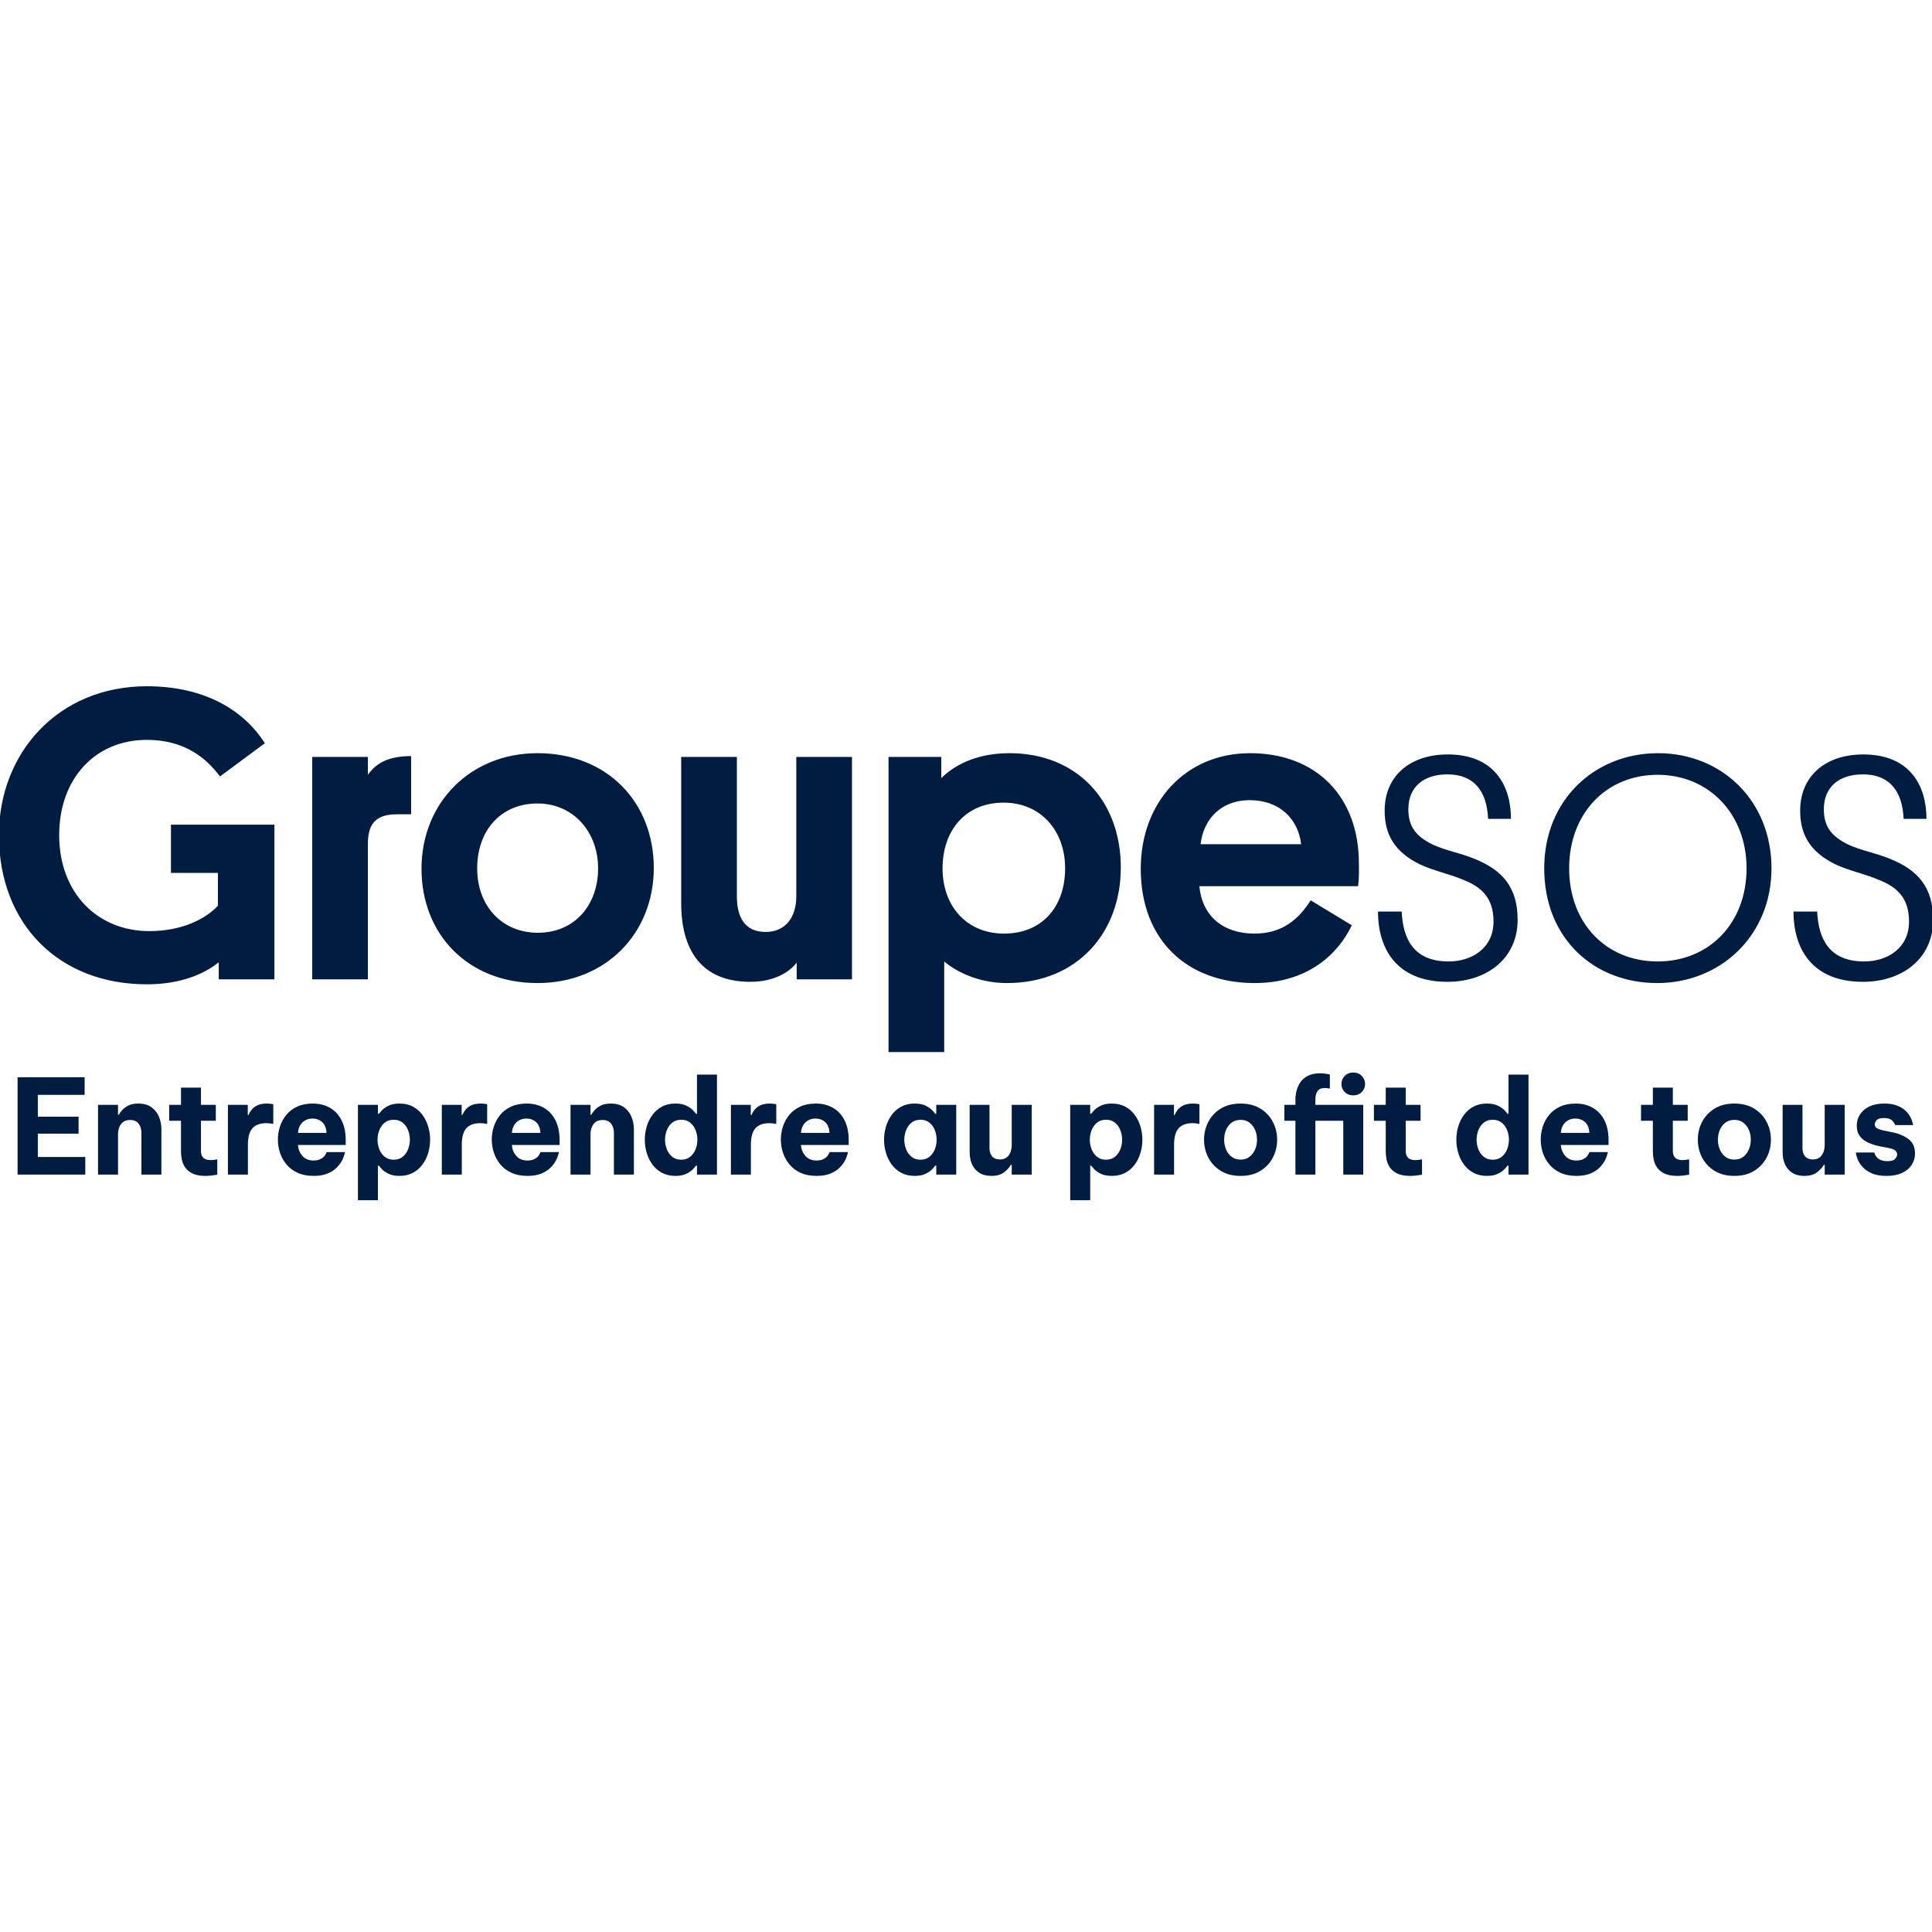 <svg xmlns="http://www.w3.org/2000/svg" xmlns:xlink="http://www.w3.org/1999/xlink" width="1080" zoomAndPan="magnify" viewBox="0 0 810 810" height="1080" preserveAspectRatio="xMidYMid meet" version="1.0"><rect x="-81" width="972" fill="#ffffff" y="-81" height="972" fill-opacity="1"/><rect x="-81" width="972" fill="#ffffff" y="-81" height="972" fill-opacity="1"/><path fill="#001d41" d="M 35.754 492.449 L 35.754 485.062 L 15.859 485.062 L 15.859 475.297 L 32.945 475.297 L 32.945 468.184 L 15.859 468.184 L 15.859 459.031 L 35.48 459.031 L 35.48 451.645 L 7.371 451.645 L 7.371 492.449 Z M 49.48 492.449 L 49.48 475.629 C 49.48 474.605 49.645 473.625 49.973 472.703 C 50.305 471.789 50.836 471.035 51.57 470.445 C 52.305 469.859 53.301 469.566 54.551 469.566 C 56.207 469.566 57.406 470.098 58.164 471.16 C 58.918 472.227 59.293 473.457 59.293 474.859 L 59.293 492.449 L 67.668 492.449 L 67.668 473.426 C 67.668 471.625 67.34 469.902 66.672 468.266 C 66.016 466.633 64.969 465.289 63.535 464.238 C 62.102 463.191 60.242 462.672 57.969 462.672 C 56.273 462.672 54.891 462.945 53.805 463.5 C 52.723 464.051 51.859 464.691 51.219 465.426 C 50.574 466.16 50.086 466.824 49.754 467.414 L 49.48 467.414 L 49.48 463.219 L 41.102 463.219 L 41.102 492.449 Z M 91.094 492.504 L 91.094 486.051 C 89.992 486.27 89.109 486.383 88.445 486.383 C 86.938 486.383 85.863 486.051 85.223 485.387 C 84.578 484.727 84.254 483.789 84.254 482.574 L 84.254 469.891 L 90.484 469.891 L 90.484 463.219 L 84.254 463.219 L 84.254 456 L 75.883 456 L 75.883 463.219 L 70.922 463.219 L 70.922 469.891 L 75.883 469.891 L 75.883 482.797 C 75.883 483.789 75.992 484.875 76.211 486.051 C 76.434 487.23 76.891 488.34 77.586 489.391 C 78.289 490.438 79.316 491.301 80.68 491.98 C 82.035 492.66 83.855 493 86.133 493 C 87.453 493 89.109 492.832 91.094 492.504 M 103.934 492.449 L 103.934 479.926 C 103.934 476.73 104.578 474.426 105.863 473.008 C 107.148 471.594 109.094 470.887 111.707 470.887 C 112.551 470.887 113.508 470.996 114.574 471.211 L 114.574 462.945 C 113.613 462.762 112.734 462.672 111.926 462.672 C 110.309 462.672 108.988 462.91 107.957 463.387 C 106.93 463.863 106.117 464.473 105.535 465.207 C 104.945 465.941 104.488 466.695 104.152 467.469 L 103.879 467.469 L 103.879 463.219 L 95.555 463.219 L 95.555 492.449 Z M 137.336 492.008 C 138.918 491.344 140.191 490.516 141.168 489.527 C 142.141 488.531 142.883 487.539 143.398 486.551 C 143.914 485.555 144.336 484.379 144.668 483.016 L 136.949 483.016 C 136.652 483.75 136.309 484.348 135.898 484.809 C 135.5 485.273 134.938 485.672 134.223 486.02 C 133.504 486.375 132.578 486.551 131.441 486.551 C 129.457 486.551 127.902 485.906 126.781 484.617 C 125.656 483.328 125.043 481.801 124.934 480.039 L 144.941 480.039 L 144.941 478 C 144.941 474.727 144.355 471.945 143.18 469.645 C 142.004 467.344 140.375 465.613 138.301 464.438 C 136.223 463.258 133.844 462.672 131.164 462.672 C 128.625 462.672 126.43 463.102 124.574 463.965 C 122.723 464.824 121.199 465.996 120 467.469 C 118.809 468.941 117.926 470.566 117.359 472.352 C 116.785 474.133 116.504 475.945 116.504 477.777 C 116.504 479.691 116.805 481.547 117.41 483.352 C 118.016 485.148 118.926 486.777 120.137 488.227 C 121.352 489.684 122.895 490.84 124.77 491.699 C 126.645 492.562 128.867 493 131.441 493 C 133.789 493 135.758 492.668 137.336 492.008 M 126.863 470.527 C 128.004 469.48 129.379 468.957 130.996 468.957 C 132.613 468.957 133.973 469.453 135.078 470.445 C 136.18 471.438 136.781 472.945 136.895 474.965 L 124.934 474.965 C 125.082 473.055 125.727 471.578 126.863 470.527 M 158.445 503.199 L 158.445 488.695 L 158.832 488.695 C 159.016 488.953 159.43 489.434 160.074 490.133 C 160.715 490.832 161.645 491.48 162.855 492.086 C 164.066 492.691 165.613 493 167.48 493 C 169.652 493 171.539 492.562 173.133 491.699 C 174.734 490.84 176.062 489.684 177.129 488.227 C 178.195 486.777 178.996 485.148 179.531 483.352 C 180.059 481.547 180.328 479.707 180.328 477.836 C 180.328 475.961 180.059 474.125 179.531 472.32 C 178.996 470.523 178.195 468.895 177.129 467.441 C 176.062 465.988 174.734 464.824 173.133 463.965 C 171.539 463.102 169.652 462.672 167.48 462.672 C 165.613 462.672 164.066 462.973 162.855 463.582 C 161.645 464.188 160.715 464.84 160.074 465.543 C 159.43 466.234 159.016 466.715 158.832 466.969 L 158.445 466.969 L 158.445 463.219 L 150.066 463.219 L 150.066 503.199 Z M 159.023 473.863 C 159.52 472.574 160.273 471.52 161.285 470.691 C 162.297 469.867 163.555 469.453 165.062 469.453 C 166.566 469.453 167.824 469.867 168.836 470.691 C 169.848 471.52 170.602 472.574 171.094 473.863 C 171.59 475.152 171.84 476.477 171.84 477.836 C 171.84 479.195 171.59 480.516 171.094 481.801 C 170.602 483.09 169.848 484.152 168.836 484.973 C 167.824 485.801 166.566 486.215 165.062 486.215 C 163.555 486.215 162.297 485.801 161.285 484.973 C 160.273 484.152 159.52 483.09 159.023 481.801 C 158.527 480.516 158.281 479.195 158.281 477.836 C 158.281 476.477 158.527 475.152 159.023 473.863 M 193.613 492.449 L 193.613 479.926 C 193.613 476.73 194.254 474.426 195.543 473.008 C 196.828 471.594 198.773 470.887 201.383 470.887 C 202.227 470.887 203.184 470.996 204.25 471.211 L 204.25 462.945 C 203.293 462.762 202.41 462.672 201.605 462.672 C 199.988 462.672 198.66 462.91 197.633 463.387 C 196.605 463.863 195.797 464.473 195.211 465.207 C 194.625 465.941 194.16 466.695 193.828 467.469 L 193.555 467.469 L 193.555 463.219 L 185.23 463.219 L 185.23 492.449 Z M 227.012 492.008 C 228.59 491.344 229.867 490.516 230.844 489.527 C 231.816 488.531 232.562 487.539 233.074 486.551 C 233.59 485.555 234.012 484.379 234.34 483.016 L 226.625 483.016 C 226.332 483.75 225.98 484.348 225.578 484.809 C 225.172 485.273 224.613 485.672 223.898 486.02 C 223.18 486.375 222.25 486.551 221.113 486.551 C 219.129 486.551 217.578 485.906 216.457 484.617 C 215.336 483.328 214.719 481.801 214.609 480.039 L 234.617 480.039 L 234.617 478 C 234.617 474.727 234.027 471.945 232.859 469.645 C 231.68 467.344 230.051 465.613 227.977 464.438 C 225.898 463.258 223.516 462.672 220.84 462.672 C 218.305 462.672 216.109 463.102 214.25 463.965 C 212.395 464.824 210.871 465.996 209.68 467.469 C 208.484 468.941 207.605 470.566 207.027 472.352 C 206.461 474.133 206.176 475.945 206.176 477.777 C 206.176 479.691 206.48 481.547 207.09 483.352 C 207.695 485.148 208.602 486.777 209.812 488.227 C 211.031 489.684 212.57 490.84 214.445 491.699 C 216.32 492.562 218.543 493 221.113 493 C 223.465 493 225.43 492.668 227.012 492.008 M 216.539 470.527 C 217.676 469.48 219.059 468.957 220.672 468.957 C 222.289 468.957 223.645 469.453 224.75 470.445 C 225.855 471.438 226.461 472.945 226.57 474.965 L 214.609 474.965 C 214.758 473.055 215.402 471.578 216.539 470.527 M 247.574 492.449 L 247.574 475.629 C 247.574 474.605 247.738 473.625 248.066 472.703 C 248.395 471.789 248.93 471.035 249.664 470.445 C 250.398 469.859 251.391 469.566 252.645 469.566 C 254.293 469.566 255.496 470.098 256.25 471.16 C 257.004 472.227 257.387 473.457 257.387 474.859 L 257.387 492.449 L 265.758 492.449 L 265.758 473.426 C 265.758 471.625 265.43 469.902 264.766 468.266 C 264.105 466.633 263.055 465.289 261.625 464.238 C 260.191 463.191 258.336 462.672 256.059 462.672 C 254.367 462.672 252.98 462.945 251.895 463.5 C 250.816 464.051 249.945 464.691 249.309 465.426 C 248.664 466.16 248.176 466.824 247.848 467.414 L 247.574 467.414 L 247.574 463.219 L 239.195 463.219 L 239.195 492.449 Z M 287.805 492.086 C 289.02 491.48 289.945 490.832 290.586 490.133 C 291.23 489.434 291.629 488.953 291.773 488.695 L 292.215 488.695 L 292.215 492.449 L 300.594 492.449 L 300.594 450.539 L 292.215 450.539 L 292.215 466.969 L 291.773 466.969 C 291.629 466.715 291.23 466.234 290.586 465.543 C 289.945 464.84 289.02 464.188 287.805 463.582 C 286.594 462.973 285.051 462.672 283.18 462.672 C 281.008 462.672 279.125 463.102 277.527 463.965 C 275.926 464.824 274.598 465.988 273.531 467.441 C 272.465 468.895 271.664 470.523 271.129 472.32 C 270.602 474.125 270.336 475.961 270.336 477.836 C 270.336 479.707 270.602 481.547 271.129 483.352 C 271.664 485.148 272.465 486.777 273.531 488.227 C 274.598 489.684 275.926 490.84 277.527 491.699 C 279.125 492.562 281.008 493 283.18 493 C 285.051 493 286.594 492.691 287.805 492.086 M 281.828 484.973 C 280.816 484.152 280.062 483.09 279.566 481.801 C 279.07 480.516 278.824 479.195 278.824 477.836 C 278.824 476.477 279.07 475.152 279.566 473.863 C 280.062 472.574 280.816 471.52 281.828 470.691 C 282.836 469.867 284.094 469.453 285.602 469.453 C 287.109 469.453 288.367 469.867 289.375 470.691 C 290.391 471.52 291.141 472.574 291.637 473.863 C 292.133 475.152 292.383 476.477 292.383 477.836 C 292.383 479.195 292.133 480.516 291.637 481.801 C 291.141 483.09 290.391 484.152 289.375 484.973 C 288.367 485.801 287.109 486.215 285.602 486.215 C 284.094 486.215 282.836 485.801 281.828 484.973 M 314.812 492.449 L 314.812 479.926 C 314.812 476.73 315.457 474.426 316.746 473.008 C 318.027 471.594 319.973 470.887 322.586 470.887 C 323.43 470.887 324.387 470.996 325.453 471.211 L 325.453 462.945 C 324.496 462.762 323.613 462.672 322.805 462.672 C 321.188 462.672 319.867 462.91 318.836 463.387 C 317.809 463.863 317 464.473 316.41 465.207 C 315.824 465.941 315.363 466.695 315.035 467.469 L 314.758 467.469 L 314.758 463.219 L 306.438 463.219 L 306.438 492.449 Z M 348.219 492.008 C 349.789 491.344 351.07 490.516 352.047 489.527 C 353.02 488.531 353.762 487.539 354.277 486.551 C 354.793 485.555 355.215 484.379 355.543 483.016 L 347.828 483.016 C 347.535 483.75 347.184 484.348 346.785 484.809 C 346.375 485.273 345.816 485.672 345.102 486.02 C 344.383 486.375 343.453 486.551 342.316 486.551 C 340.336 486.551 338.781 485.906 337.66 484.617 C 336.539 483.328 335.922 481.801 335.812 480.039 L 355.82 480.039 L 355.82 478 C 355.82 474.727 355.23 471.945 354.059 469.645 C 352.883 467.344 351.258 465.613 349.18 464.438 C 347.102 463.258 344.723 462.672 342.043 462.672 C 339.508 462.672 337.312 463.102 335.457 463.965 C 333.598 464.824 332.07 465.996 330.883 467.469 C 329.684 468.941 328.809 470.566 328.234 472.352 C 327.664 474.133 327.383 475.945 327.383 477.777 C 327.383 479.691 327.684 481.547 328.289 483.352 C 328.895 485.148 329.805 486.777 331.016 488.227 C 332.23 489.684 333.773 490.84 335.648 491.699 C 337.523 492.562 339.746 493 342.316 493 C 344.668 493 346.637 492.668 348.219 492.008 M 337.742 470.527 C 338.879 469.48 340.262 468.957 341.875 468.957 C 343.488 468.957 344.852 469.453 345.953 470.445 C 347.055 471.438 347.664 472.945 347.773 474.965 L 335.812 474.965 C 335.957 473.055 336.602 471.578 337.742 470.527 M 377.844 463.965 C 376.242 464.824 374.906 465.988 373.848 467.441 C 372.781 468.895 371.98 470.523 371.445 472.32 C 370.914 474.125 370.645 475.961 370.645 477.836 C 370.645 479.707 370.914 481.547 371.445 483.352 C 371.98 485.148 372.781 486.777 373.848 488.227 C 374.906 489.684 376.242 490.84 377.844 491.699 C 379.438 492.562 381.32 493 383.488 493 C 385.363 493 386.91 492.691 388.121 492.086 C 389.328 491.48 390.258 490.832 390.902 490.133 C 391.547 489.434 391.941 488.953 392.086 488.695 L 392.531 488.695 L 392.531 492.449 L 400.906 492.449 L 400.906 463.219 L 392.531 463.219 L 392.531 466.969 L 392.086 466.969 C 391.941 466.715 391.547 466.234 390.902 465.543 C 390.258 464.84 389.328 464.188 388.121 463.582 C 386.91 462.973 385.363 462.672 383.488 462.672 C 381.32 462.672 379.438 463.102 377.844 463.965 M 389.691 470.691 C 390.699 471.52 391.453 472.574 391.949 473.863 C 392.445 475.152 392.695 476.477 392.695 477.836 C 392.695 479.195 392.445 480.516 391.949 481.801 C 391.453 483.09 390.699 484.152 389.691 484.973 C 388.68 485.801 387.422 486.215 385.914 486.215 C 384.406 486.215 383.152 485.801 382.137 484.973 C 381.129 484.152 380.375 483.09 379.879 481.801 C 379.383 480.516 379.133 479.195 379.133 477.836 C 379.133 476.477 379.383 475.152 379.879 473.863 C 380.375 472.574 381.129 471.52 382.137 470.691 C 383.152 469.867 384.406 469.453 385.914 469.453 C 387.422 469.453 388.68 469.867 389.691 470.691 M 420.941 491.508 C 422.246 490.516 423.211 489.449 423.832 488.312 L 424.164 488.312 L 424.164 492.449 L 432.543 492.449 L 432.543 463.219 L 424.164 463.219 L 424.164 480.039 C 424.164 481.066 424 482.043 423.668 482.961 C 423.34 483.879 422.816 484.637 422.098 485.223 C 421.383 485.816 420.418 486.109 419.203 486.109 C 417.773 486.109 416.688 485.672 415.953 484.809 C 415.219 483.945 414.852 482.816 414.852 481.418 L 414.852 463.219 L 406.531 463.219 L 406.531 483.07 C 406.531 484.945 406.859 486.629 407.52 488.121 C 408.18 489.609 409.18 490.793 410.523 491.672 C 411.867 492.555 413.562 493 415.625 493 C 417.863 493 419.637 492.504 420.941 491.508 M 457.074 503.199 L 457.074 488.695 L 457.453 488.695 C 457.641 488.953 458.051 489.434 458.695 490.133 C 459.34 490.832 460.266 491.48 461.477 492.086 C 462.691 492.691 464.234 493 466.109 493 C 468.277 493 470.16 492.562 471.762 491.699 C 473.355 490.84 474.691 489.684 475.758 488.227 C 476.82 486.777 477.621 485.148 478.152 483.352 C 478.684 481.547 478.949 479.707 478.949 477.836 C 478.949 475.961 478.684 474.125 478.152 472.32 C 477.621 470.523 476.82 468.895 475.758 467.441 C 474.691 465.988 473.355 464.824 471.762 463.965 C 470.16 463.102 468.277 462.672 466.109 462.672 C 464.234 462.672 462.691 462.973 461.477 463.582 C 460.266 464.188 459.34 464.84 458.695 465.543 C 458.051 466.234 457.641 466.715 457.453 466.969 L 457.07 466.969 L 457.07 463.219 L 448.695 463.219 L 448.695 503.199 Z M 457.648 473.863 C 458.145 472.574 458.898 471.52 459.91 470.691 C 460.922 469.867 462.18 469.453 463.68 469.453 C 465.191 469.453 466.449 469.867 467.461 470.691 C 468.469 471.52 469.223 472.574 469.719 473.863 C 470.219 475.152 470.461 476.477 470.461 477.836 C 470.461 479.195 470.219 480.516 469.719 481.801 C 469.223 483.09 468.469 484.152 467.461 484.973 C 466.449 485.801 465.191 486.215 463.68 486.215 C 462.18 486.215 460.922 485.801 459.91 484.973 C 458.898 484.152 458.145 483.09 457.648 481.801 C 457.156 480.516 456.906 479.195 456.906 477.836 C 456.906 476.477 457.156 475.152 457.648 473.863 M 492.234 492.449 L 492.234 479.926 C 492.234 476.73 492.879 474.426 494.16 473.008 C 495.449 471.594 497.398 470.887 500.004 470.887 C 500.852 470.887 501.809 470.996 502.871 471.211 L 502.871 462.945 C 501.914 462.762 501.035 462.672 500.23 462.672 C 498.609 462.672 497.289 462.91 496.258 463.387 C 495.23 463.863 494.422 464.473 493.832 465.207 C 493.246 465.941 492.789 466.695 492.457 467.469 L 492.18 467.469 L 492.18 463.219 L 483.859 463.219 L 483.859 492.449 Z M 528.449 490.875 C 530.727 489.461 532.465 487.605 533.656 485.309 C 534.848 483.008 535.445 480.516 535.445 477.836 C 535.445 475.152 534.848 472.66 533.656 470.363 C 532.465 468.066 530.727 466.211 528.449 464.793 C 526.172 463.379 523.395 462.672 520.125 462.672 C 516.855 462.672 514.078 463.379 511.801 464.793 C 509.523 466.211 507.785 468.066 506.594 470.363 C 505.398 472.66 504.801 475.152 504.801 477.836 C 504.801 480.516 505.398 483.008 506.594 485.309 C 507.785 487.605 509.523 489.461 511.801 490.875 C 514.078 492.293 516.855 493 520.125 493 C 523.395 493 526.172 492.293 528.449 490.875 M 516.375 485 C 515.348 484.23 514.566 483.211 514.035 481.938 C 513.504 480.676 513.234 479.305 513.234 477.836 C 513.234 476.328 513.504 474.945 514.035 473.699 C 514.566 472.449 515.348 471.438 516.375 470.664 C 517.406 469.891 518.656 469.508 520.125 469.508 C 521.594 469.508 522.832 469.891 523.844 470.664 C 524.855 471.438 525.637 472.449 526.188 473.699 C 526.738 474.945 527.016 476.328 527.016 477.836 C 527.016 479.305 526.738 480.676 526.188 481.938 C 525.637 483.211 524.855 484.23 523.844 485 C 522.832 485.777 521.594 486.164 520.125 486.164 C 518.656 486.164 517.406 485.777 516.375 485 M 570.914 457.848 C 571.852 456.906 572.32 455.797 572.32 454.512 C 572.32 453.152 571.852 452 570.914 451.062 C 569.98 450.125 568.793 449.656 567.359 449.656 C 565.926 449.656 564.742 450.125 563.805 451.062 C 562.867 452 562.402 453.152 562.402 454.512 C 562.402 455.797 562.867 456.906 563.805 457.848 C 564.742 458.785 565.926 459.254 567.359 459.254 C 568.793 459.254 569.98 458.785 570.914 457.848 M 551.484 492.449 L 551.484 469.891 L 563.172 469.891 L 563.172 492.449 L 571.547 492.449 L 571.547 463.219 L 551.484 463.219 L 551.484 460.906 C 551.484 459.512 551.777 458.367 552.367 457.488 C 552.953 456.605 554 456.16 555.512 456.16 C 555.984 456.16 556.668 456.234 557.551 456.383 L 557.551 450.484 C 556.043 450.156 554.699 449.984 553.527 449.984 C 551.395 449.984 549.648 450.344 548.289 451.062 C 546.93 451.781 545.875 452.707 545.117 453.848 C 544.367 454.984 543.844 456.184 543.547 457.43 C 543.254 458.684 543.109 459.84 543.109 460.906 L 543.109 463.219 L 538.477 463.219 L 538.477 469.891 L 543.109 469.891 L 543.109 492.449 Z M 596.188 492.504 L 596.188 486.051 C 595.086 486.27 594.203 486.383 593.539 486.383 C 592.035 486.383 590.957 486.051 590.32 485.387 C 589.676 484.727 589.352 483.789 589.352 482.574 L 589.352 469.891 L 595.578 469.891 L 595.578 463.219 L 589.352 463.219 L 589.352 456 L 580.973 456 L 580.973 463.219 L 576.016 463.219 L 576.016 469.891 L 580.973 469.891 L 580.973 482.797 C 580.973 483.789 581.086 484.875 581.309 486.051 C 581.527 487.23 581.984 488.34 582.684 489.391 C 583.383 490.438 584.406 491.301 585.766 491.98 C 587.129 492.66 588.949 493 591.227 493 C 592.551 493 594.203 492.832 596.188 492.504 M 628.043 492.086 C 629.254 491.48 630.188 490.832 630.832 490.133 C 631.469 489.434 631.863 488.953 632.016 488.695 L 632.453 488.695 L 632.453 492.449 L 640.832 492.449 L 640.832 450.539 L 632.453 450.539 L 632.453 466.969 L 632.016 466.969 C 631.863 466.715 631.469 466.234 630.832 465.543 C 630.188 464.84 629.254 464.188 628.043 463.582 C 626.828 462.973 625.289 462.672 623.41 462.672 C 621.242 462.672 619.363 463.102 617.762 463.965 C 616.164 464.824 614.832 465.988 613.766 467.441 C 612.699 468.895 611.906 470.523 611.371 472.32 C 610.836 474.125 610.574 475.961 610.574 477.836 C 610.574 479.707 610.836 481.547 611.371 483.352 C 611.906 485.148 612.699 486.777 613.766 488.227 C 614.832 489.684 616.164 490.84 617.762 491.699 C 619.363 492.562 621.242 493 623.41 493 C 625.289 493 626.828 492.691 628.043 492.086 M 622.062 484.973 C 621.051 484.152 620.301 483.09 619.801 481.801 C 619.309 480.516 619.062 479.195 619.062 477.836 C 619.062 476.477 619.309 475.152 619.801 473.863 C 620.301 472.574 621.051 471.52 622.062 470.691 C 623.074 469.867 624.328 469.453 625.84 469.453 C 627.348 469.453 628.605 469.867 629.613 470.691 C 630.625 471.52 631.379 472.574 631.875 473.863 C 632.367 475.152 632.617 476.477 632.617 477.836 C 632.617 479.195 632.367 480.516 631.875 481.801 C 631.379 483.09 630.625 484.152 629.613 484.973 C 628.605 485.801 627.348 486.215 625.84 486.215 C 624.328 486.215 623.074 485.801 622.062 484.973 M 666.789 492.008 C 668.371 491.344 669.648 490.516 670.625 489.527 C 671.594 488.531 672.34 487.539 672.855 486.551 C 673.367 485.555 673.789 484.379 674.125 483.016 L 666.406 483.016 C 666.113 483.75 665.766 484.348 665.359 484.809 C 664.953 485.273 664.395 485.672 663.676 486.02 C 662.961 486.375 662.035 486.551 660.895 486.551 C 658.91 486.551 657.355 485.906 656.234 484.617 C 655.113 483.328 654.504 481.801 654.391 480.039 L 674.395 480.039 L 674.395 478 C 674.395 474.727 673.809 471.945 672.633 469.645 C 671.457 467.344 669.828 465.613 667.754 464.438 C 665.68 463.258 663.301 462.672 660.617 462.672 C 658.082 462.672 655.883 463.102 654.031 463.965 C 652.176 464.824 650.652 465.996 649.461 467.469 C 648.262 468.941 647.379 470.566 646.812 472.352 C 646.238 474.133 645.957 475.945 645.957 477.777 C 645.957 479.691 646.258 481.547 646.863 483.352 C 647.473 485.148 648.383 486.777 649.598 488.227 C 650.809 489.684 652.348 490.84 654.223 491.699 C 656.098 492.562 658.32 493 660.895 493 C 663.246 493 665.211 492.668 666.789 492.008 M 656.324 470.527 C 657.457 469.48 658.832 468.957 660.453 468.957 C 662.07 468.957 663.43 469.453 664.531 470.445 C 665.637 471.438 666.242 472.945 666.352 474.965 L 654.391 474.965 C 654.539 473.055 655.18 471.578 656.324 470.527 M 708.18 492.504 L 708.18 486.051 C 707.082 486.27 706.199 486.383 705.535 486.383 C 704.031 486.383 702.957 486.051 702.312 485.387 C 701.668 484.727 701.348 483.789 701.348 482.574 L 701.348 469.891 L 707.578 469.891 L 707.578 463.219 L 701.348 463.219 L 701.348 456 L 692.973 456 L 692.973 463.219 L 688.012 463.219 L 688.012 469.891 L 692.973 469.891 L 692.973 482.797 C 692.973 483.789 693.086 484.875 693.301 486.051 C 693.523 487.23 693.98 488.34 694.68 489.391 C 695.375 490.438 696.41 491.301 697.766 491.98 C 699.125 492.66 700.945 493 703.227 493 C 704.543 493 706.199 492.832 708.18 492.504 M 735.465 490.875 C 737.746 489.461 739.477 487.605 740.672 485.309 C 741.867 483.008 742.469 480.516 742.469 477.836 C 742.469 475.152 741.867 472.66 740.672 470.363 C 739.477 468.066 737.746 466.211 735.465 464.793 C 733.188 463.379 730.414 462.672 727.141 462.672 C 723.871 462.672 721.102 463.379 718.824 464.793 C 716.543 466.211 714.809 468.066 713.609 470.363 C 712.418 472.66 711.82 475.152 711.82 477.836 C 711.82 480.516 712.418 483.008 713.609 485.309 C 714.809 487.605 716.543 489.461 718.824 490.875 C 721.102 492.293 723.871 493 727.141 493 C 730.414 493 733.188 492.293 735.465 490.875 M 723.395 485 C 722.367 484.23 721.586 483.211 721.051 481.938 C 720.523 480.676 720.25 479.305 720.25 477.836 C 720.25 476.328 720.523 474.945 721.051 473.699 C 721.586 472.449 722.367 471.438 723.395 470.664 C 724.422 469.891 725.672 469.508 727.141 469.508 C 728.609 469.508 729.852 469.891 730.863 470.664 C 731.875 471.438 732.656 472.449 733.207 473.699 C 733.762 474.945 734.031 476.328 734.031 477.836 C 734.031 479.305 733.762 480.676 733.207 481.938 C 732.656 483.211 731.875 484.23 730.863 485 C 729.852 485.777 728.609 486.164 727.141 486.164 C 725.672 486.164 724.422 485.777 723.395 485 M 761.785 491.508 C 763.09 490.516 764.055 489.449 764.68 488.312 L 765.008 488.312 L 765.008 492.449 L 773.391 492.449 L 773.391 463.219 L 765.008 463.219 L 765.008 480.039 C 765.008 481.066 764.844 482.043 764.512 482.961 C 764.184 483.879 763.66 484.637 762.941 485.223 C 762.227 485.816 761.262 486.109 760.047 486.109 C 758.617 486.109 757.531 485.672 756.797 484.809 C 756.062 483.945 755.695 482.816 755.695 481.418 L 755.695 463.219 L 747.371 463.219 L 747.371 483.07 C 747.371 484.945 747.703 486.629 748.363 488.121 C 749.023 489.609 750.023 490.793 751.371 491.672 C 752.711 492.555 754.406 493 756.465 493 C 758.707 493 760.48 492.504 761.785 491.508 M 797.469 491.758 C 799.234 490.93 800.578 489.801 801.496 488.367 C 802.414 486.934 802.875 485.336 802.875 483.57 C 802.875 480.961 801.977 478.961 800.172 477.586 C 798.375 476.211 796.078 475.242 793.281 474.688 L 789.48 473.918 C 788.453 473.699 787.617 473.406 786.973 473.031 C 786.332 472.672 786.008 472.117 786.008 471.383 C 786.008 470.758 786.285 470.16 786.836 469.59 C 787.387 469.023 788.375 468.738 789.812 468.738 C 791.207 468.738 792.246 468.984 792.926 469.48 C 793.605 469.977 794.164 470.723 794.605 471.711 L 802.105 471.711 C 801.848 470.5 801.496 469.441 801.055 468.543 C 800.617 467.637 799.953 466.738 799.07 465.844 C 798.188 464.941 797.004 464.188 795.512 463.582 C 794.027 462.973 792.164 462.672 789.926 462.672 C 787.531 462.672 785.484 463.074 783.773 463.887 C 782.07 464.691 780.754 465.797 779.836 467.188 C 778.918 468.59 778.461 470.168 778.461 471.934 C 778.461 473.773 778.91 475.273 779.809 476.43 C 780.707 477.586 781.906 478.488 783.391 479.125 C 784.883 479.777 786.469 480.262 788.16 480.594 L 792.125 481.363 C 794.297 481.801 795.379 482.684 795.379 484.008 C 795.379 484.637 795.094 485.258 794.523 485.883 C 793.953 486.512 792.898 486.82 791.355 486.82 C 790.105 486.82 789.109 486.641 788.375 486.27 C 787.641 485.906 787.086 485.48 786.699 485 C 786.312 484.523 786.008 483.914 785.785 483.184 L 778.02 483.184 C 778.273 484.508 778.633 485.66 779.094 486.629 C 779.551 487.605 780.25 488.578 781.188 489.551 C 782.121 490.523 783.383 491.344 784.961 492.008 C 786.543 492.668 788.543 493 790.973 493 C 793.543 493 795.711 492.586 797.469 491.758 " fill-opacity="1" fill-rule="nonzero"/><path fill="#001d41" d="M 115.051 410.586 L 115.051 345.75 L 71.672 345.75 L 71.672 365.969 L 91.359 365.969 L 91.359 379.738 C 86.305 385.141 76.551 390.371 62.613 390.371 C 41.008 390.371 24.812 374.512 24.812 350.109 C 24.812 326.582 39.793 310.195 61.566 310.195 C 77.598 310.195 86.656 318.039 92.227 325.535 L 111.039 311.594 C 102.855 298.695 87 287.715 61.566 287.715 C 24.289 287.715 -0.445 315.777 -0.445 350.109 C -0.445 387.578 24.812 412.676 61.566 412.676 C 75.504 412.676 85.438 408.496 91.707 403.438 L 91.707 410.586 Z M 172.363 341.395 L 172.363 316.992 C 162.605 316.992 157.555 320.133 154.242 324.84 L 154.242 317.34 L 130.902 317.34 L 130.902 410.586 L 154.242 410.586 L 154.242 353.77 C 154.242 345.574 157.383 341.395 166.438 341.395 Z M 200.062 364.051 C 200.062 348.195 209.992 336.863 225.32 336.863 C 240.305 336.863 250.754 348.715 250.754 364.051 C 250.754 379.562 240.824 391.062 225.496 391.062 C 210.512 391.062 200.062 379.91 200.062 364.051 M 176.719 364.227 C 176.719 391.762 196.23 412.152 225.32 412.152 C 254.066 412.152 274.102 391.238 274.102 363.879 C 274.102 336.512 254.762 315.777 225.32 315.777 C 197.273 315.777 176.719 336.512 176.719 364.227 M 308.941 375.902 L 308.941 317.34 L 285.594 317.34 L 285.594 378.691 C 285.594 397.691 293.605 411.633 314.516 411.633 C 325.484 411.633 331.41 406.926 334.023 403.613 L 334.023 410.586 L 357.195 410.586 L 357.195 317.34 L 333.852 317.34 L 333.852 375.727 C 333.852 384.617 329.32 390.719 320.957 390.719 C 312.598 390.719 308.941 384.965 308.941 375.902 M 395.172 364.051 C 395.172 348.195 404.75 336.512 420.777 336.512 C 436.281 336.512 446.559 348.195 446.559 364.051 C 446.559 380.09 436.98 391.414 420.953 391.414 C 405.449 391.414 395.172 380.09 395.172 364.051 M 395.863 441.082 L 395.863 403.094 C 400.57 407.098 409.805 412.152 422.172 412.152 C 451.789 412.152 469.902 390.895 469.902 363.707 C 469.902 335.816 451.613 315.777 423.215 315.777 C 408.41 315.777 399.352 321.527 394.645 326.23 L 394.645 317.34 L 372.52 317.34 L 372.52 441.082 Z M 502.828 371.547 L 569.375 371.547 C 569.898 367.539 569.719 364.227 569.719 361.957 C 569.719 334.074 551.953 315.777 524.078 315.777 C 497.078 315.777 478.266 336.344 478.266 364.227 C 478.266 394.031 497.598 412.152 525.996 412.152 C 548.641 412.152 561.188 399.605 566.758 387.93 L 549.516 377.469 C 544.637 385.141 537.844 391.414 525.996 391.414 C 512.754 391.414 504.047 384.09 502.828 371.547 M 523.906 335.469 C 536.625 335.469 544.285 343.484 545.508 353.945 L 503.348 353.945 C 504.57 343.312 512.059 335.469 523.906 335.469 M 590.453 339.305 C 590.453 329.719 597.07 324.66 606.828 324.66 C 617.977 324.66 623.375 331.633 623.902 343.312 L 633.48 343.312 C 633.48 329.371 626.512 316.301 606.996 316.301 C 591.152 316.301 580.523 325.359 580.523 339.828 C 580.523 349.586 584.355 357.078 595.5 362.484 C 601.598 365.27 607.527 366.316 613.625 368.93 C 621.117 371.895 626.164 376.43 626.164 386.359 C 626.164 397.516 617.105 403.094 607.348 403.094 C 592.719 403.094 588.188 393.68 587.664 382.176 L 577.734 382.176 C 577.734 398.035 585.746 411.633 606.828 411.633 C 623.375 411.633 636.27 401.871 636.27 385.664 C 636.27 371.895 629.824 364.746 618.152 360.043 C 611.707 357.43 606.48 356.734 600.73 354.117 C 593.934 350.805 590.453 346.797 590.453 339.305 M 657.871 364.051 C 657.871 341.047 673.375 324.84 694.977 324.84 C 716.578 324.84 732.258 341.395 732.258 364.051 C 732.258 387.059 716.578 403.094 694.977 403.094 C 673.375 403.094 657.871 387.059 657.871 364.051 M 647.418 364.051 C 647.418 393.332 668.148 412.152 694.797 412.152 C 721.277 412.152 742.703 392.285 742.703 364.051 C 742.703 335.645 721.801 315.777 695.148 315.777 C 668.668 315.777 647.418 335.293 647.418 364.051 M 764.652 339.305 C 764.652 329.719 771.277 324.66 781.031 324.66 C 792.18 324.66 797.582 331.633 798.105 343.312 L 807.684 343.312 C 807.684 329.371 800.719 316.301 781.207 316.301 C 765.352 316.301 754.727 325.359 754.727 339.828 C 754.727 349.586 758.559 357.078 769.711 362.484 C 775.809 365.27 781.734 366.316 787.828 368.93 C 795.312 371.895 800.371 376.43 800.371 386.359 C 800.371 397.516 791.309 403.094 781.559 403.094 C 766.926 403.094 762.395 393.68 761.867 382.176 L 751.938 382.176 C 751.938 398.035 759.957 411.633 781.031 411.633 C 797.582 411.633 810.473 401.871 810.473 385.664 C 810.473 371.895 804.023 364.746 792.355 360.043 C 785.91 357.43 780.684 356.734 774.934 354.117 C 768.145 350.805 764.652 346.797 764.652 339.305 " fill-opacity="1" fill-rule="nonzero"/></svg>